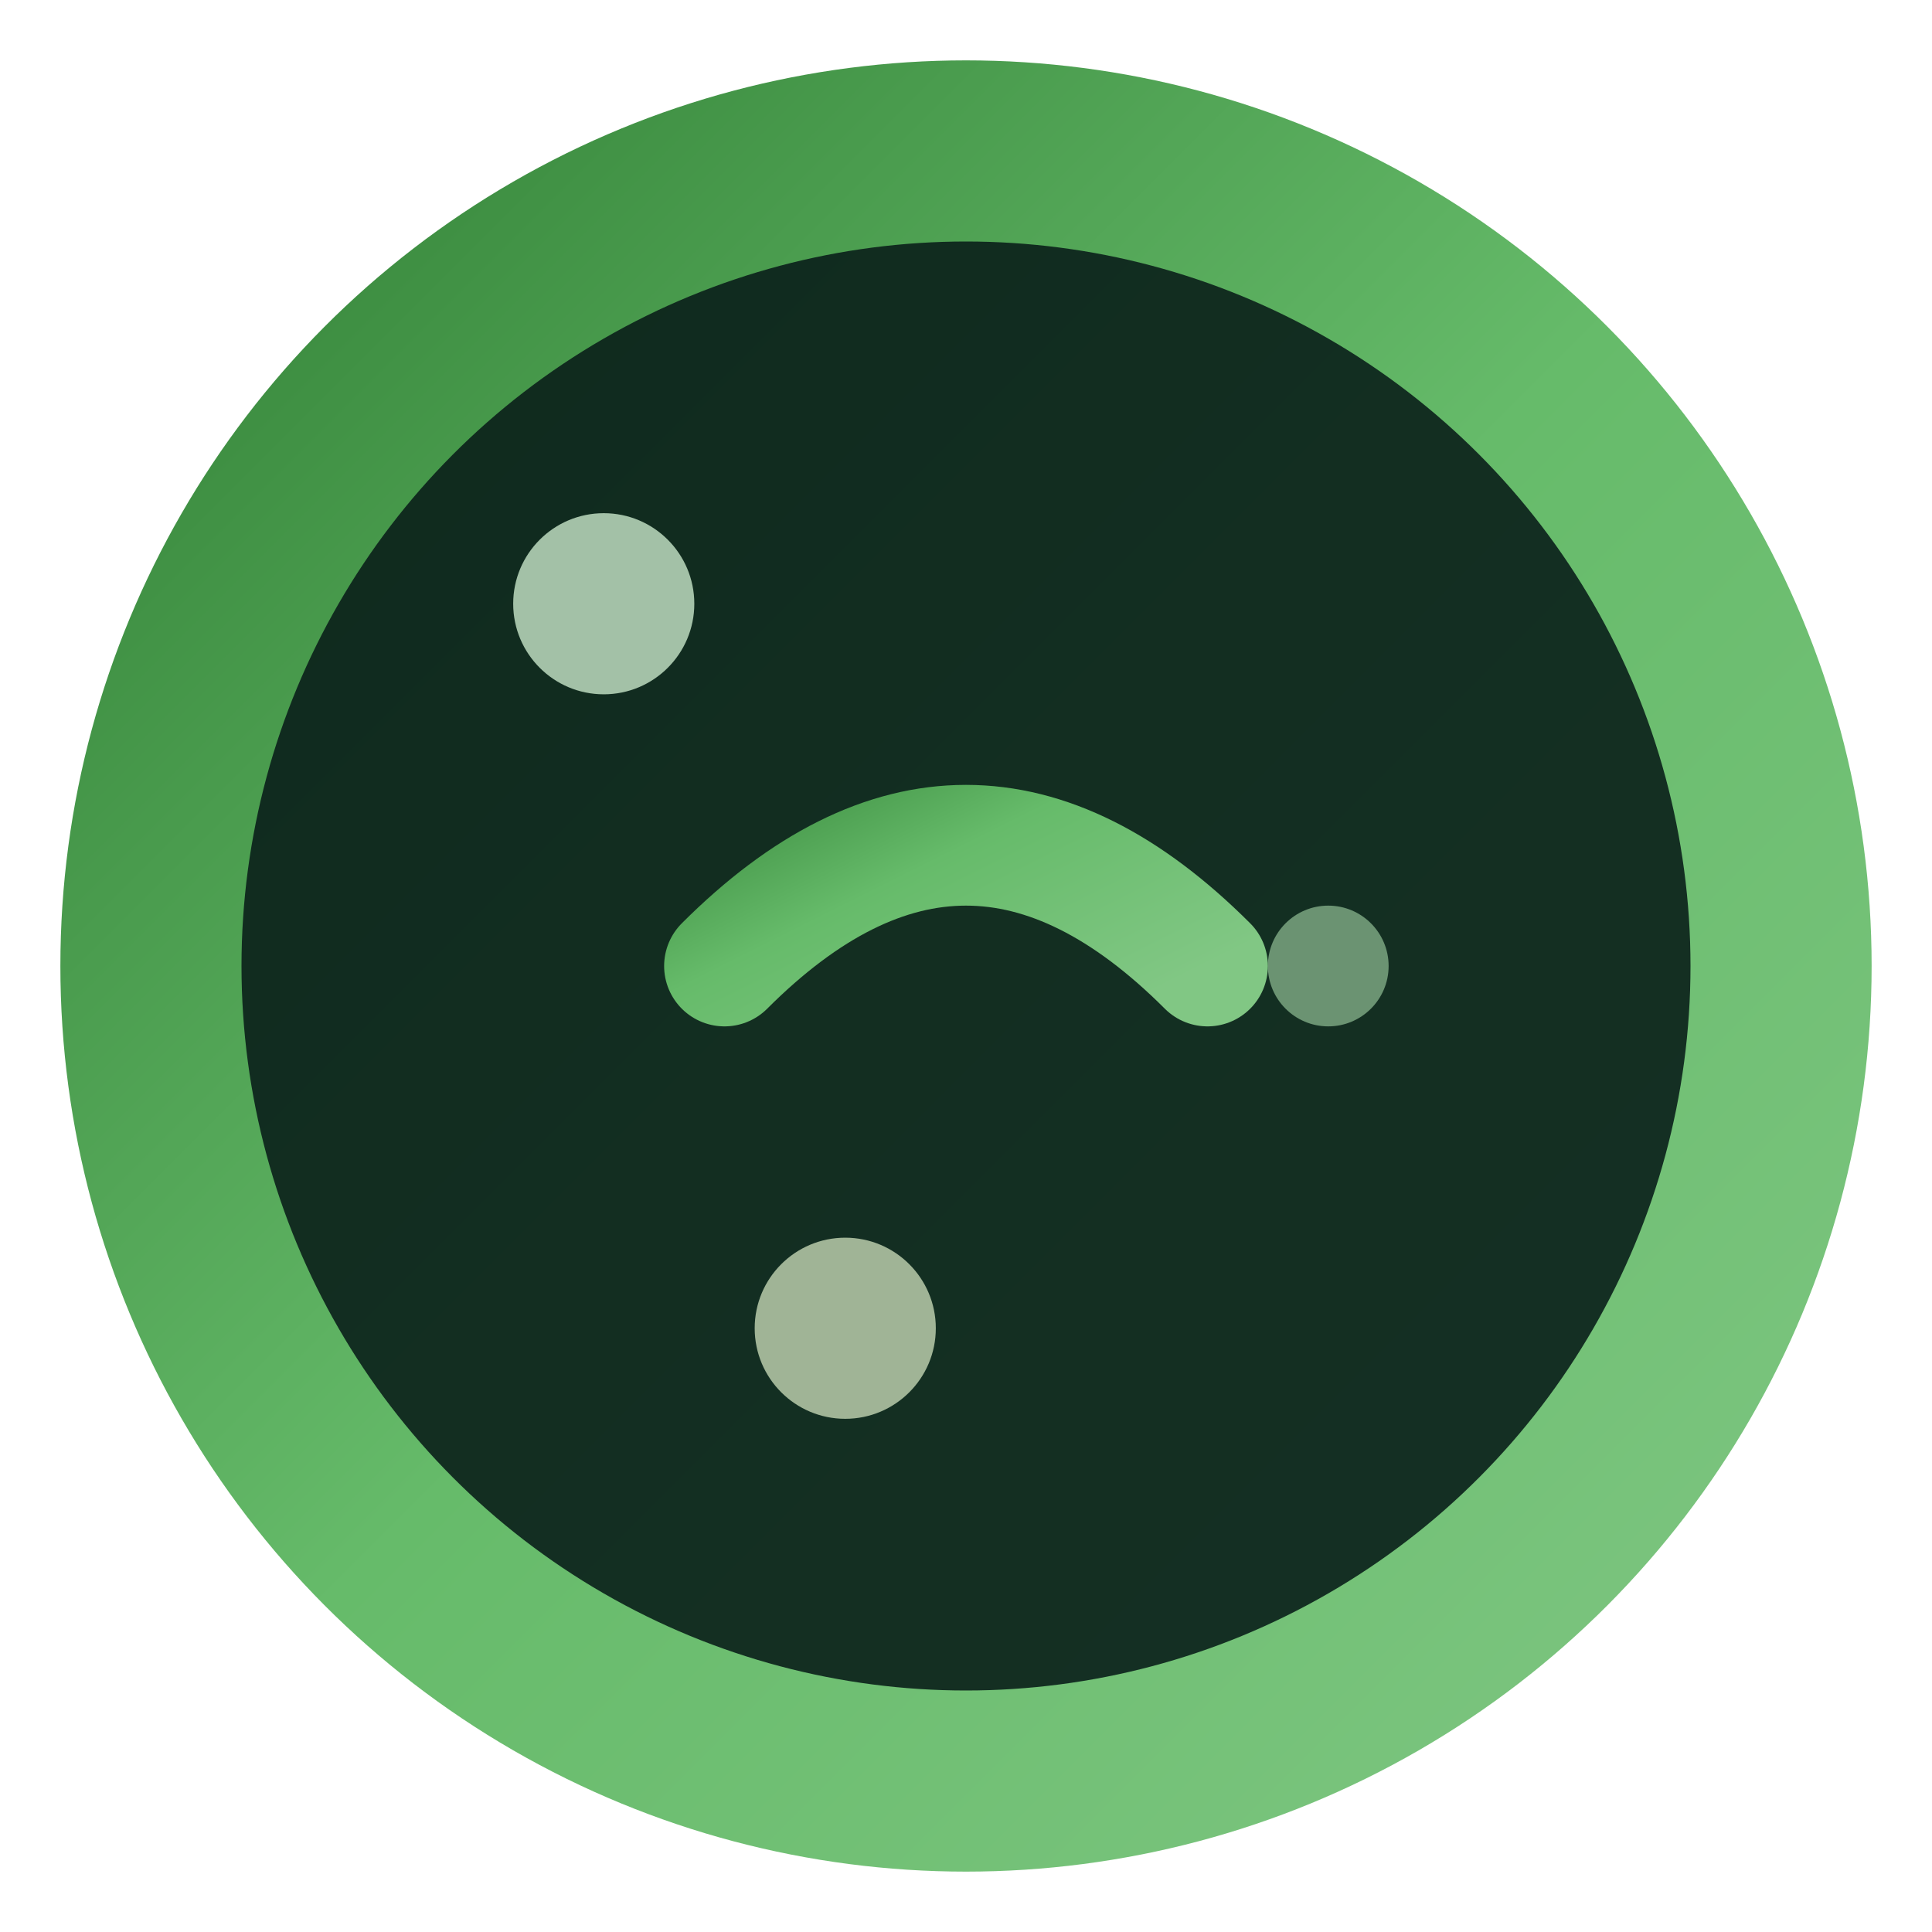 <svg width="32" height="32" viewBox="0 0 32 32" fill="none" xmlns="http://www.w3.org/2000/svg">
  <defs>
    <linearGradient id="gradient" x1="0%" y1="0%" x2="100%" y2="100%">
      <stop offset="0%" style="stop-color:#2e7d32;stop-opacity:1" />
      <stop offset="50%" style="stop-color:#66bb6a;stop-opacity:1" />
      <stop offset="100%" style="stop-color:#81c784;stop-opacity:1" />
    </linearGradient>
    <filter id="glow">
      <feGaussianBlur stdDeviation="1" result="coloredBlur"/>
      <feMerge>
        <feMergeNode in="coloredBlur"/>
        <feMergeNode in="SourceGraphic"/>
      </feMerge>
    </filter>
  </defs>
  
  <circle cx="16" cy="16" r="15" fill="url(#gradient)" filter="url(#glow)"/>
  
  <circle cx="16" cy="16" r="12" fill="#0a1f1a" opacity="0.9"/>
  
  <circle cx="10" cy="10" r="1.5" fill="#c8e6c9" opacity="0.8">
    <animate attributeName="cy" values="10;8;10" dur="3s" repeatCount="indefinite"/>
  </circle>
  <circle cx="22" cy="16" r="1" fill="#a5d6a7" opacity="0.6">
    <animate attributeName="cx" values="22;24;22" dur="4s" repeatCount="indefinite"/>
  </circle>
  <circle cx="14" cy="22" r="1.5" fill="#dcedc8" opacity="0.7">
    <animate attributeName="cy" values="22;20;22" dur="3.5s" repeatCount="indefinite"/>
  </circle>
  
  <path d="M12 16 Q16 12 20 16" stroke="url(#gradient)" stroke-width="2" fill="none" stroke-linecap="round">
    <animate attributeName="d" 
             values="M12 16 Q16 12 20 16;M12 16 Q16 14 20 16;M12 16 Q16 12 20 16" 
             dur="2s" 
             repeatCount="indefinite"/>
  </path>
</svg>